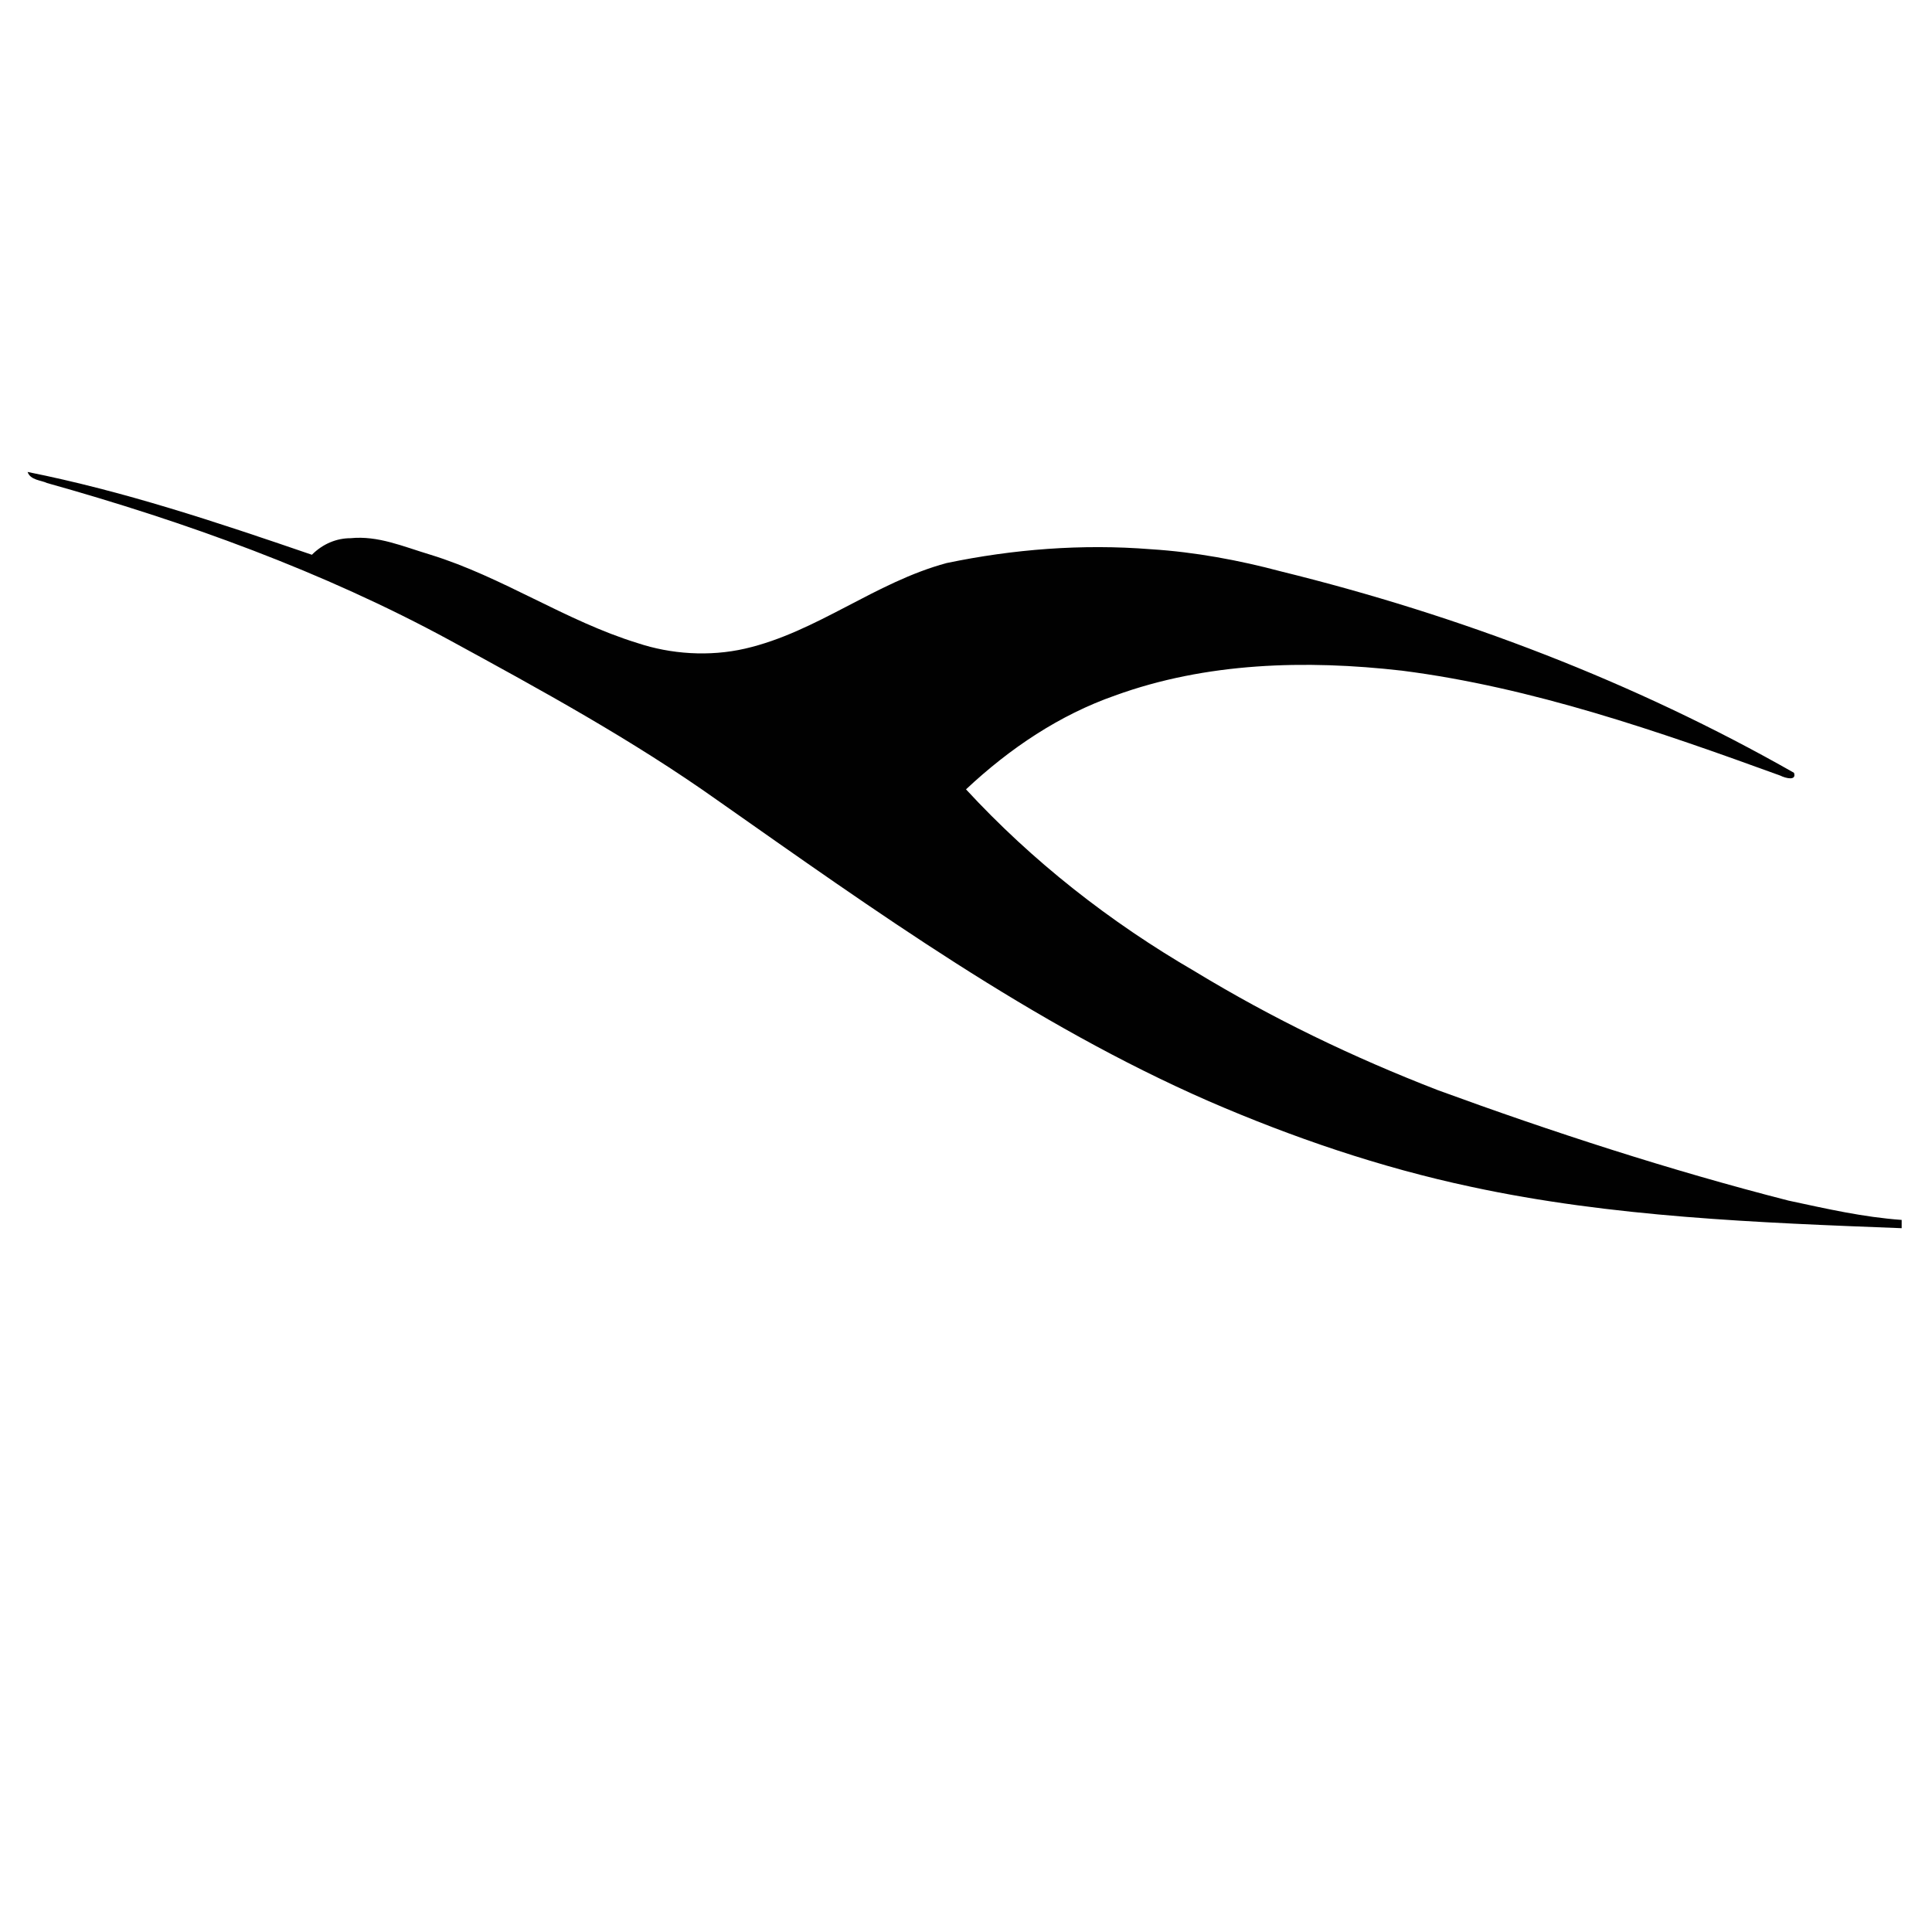 <?xml version="1.0" encoding="utf-8"?>
<!-- Generator: Adobe Illustrator 13.0.2, SVG Export Plug-In . SVG Version: 6.00 Build 14948)  -->
<!DOCTYPE svg PUBLIC "-//W3C//DTD SVG 1.1//EN" "http://www.w3.org/Graphics/SVG/1.1/DTD/svg11.dtd">
<svg version="1.1" id="Layer_1" xmlns:x="http://ns.adobe.com/Extensibility/1.0/" xmlns:i="http://ns.adobe.com/AdobeIllustrator/10.0/" xmlns:graph="http://ns.adobe.com/Graphs/1.0/"
	 xmlns="http://www.w3.org/2000/svg" xmlns:xlink="http://www.w3.org/1999/xlink" x="0px" y="0px" width="70px" height="70px"
	 viewBox="0 0 70 70" enable-background="new 0 0 70 70" xml:space="preserve">

<rect fill="none" width="70" height="70"/>
<path fill="#010101" d="M1.7,17.5c5,1.4,10,3.2,14.6,5.7c3.3,1.8,6.6,3.6,9.7,5.8c5.7,4,11.4,8.1,17.8,10.9c3,1.3,6.2,2.399,9.5,3.1
	c5.101,1.1,10.4,1.3,15.601,1.5c0-0.1,0-0.2,0-0.3c-1.4-0.101-2.7-0.4-4.101-0.7c-4.3-1.1-8.6-2.5-12.7-4c-3.1-1.2-6-2.6-8.8-4.3
	c-3.1-1.8-5.899-4-8.3-6.6c1.6-1.5,3.4-2.7,5.4-3.4C43.7,24,47.3,23.9,50.8,24.3c4.7,0.6,9.3,2.2,13.7,3.8c0.2,0.1,0.6,0.2,0.5-0.1
	c-5.8-3.3-12.1-5.7-18.6-7.3c-1.5-0.4-3.101-0.7-4.7-0.8c-2.5-0.2-5,0-7.4,0.5c-2.6,0.7-4.7,2.5-7.3,3.1c-1.3,0.3-2.7,0.2-3.9-0.2
	c-2.6-0.8-4.9-2.4-7.5-3.2c-1-0.3-1.9-0.7-2.9-0.6c-0.5,0-1,0.2-1.4,0.6c-3.5-1.2-6.8-2.3-10.3-3C1.1,17.4,1.5,17.4,1.7,17.5z"/>
</svg>
